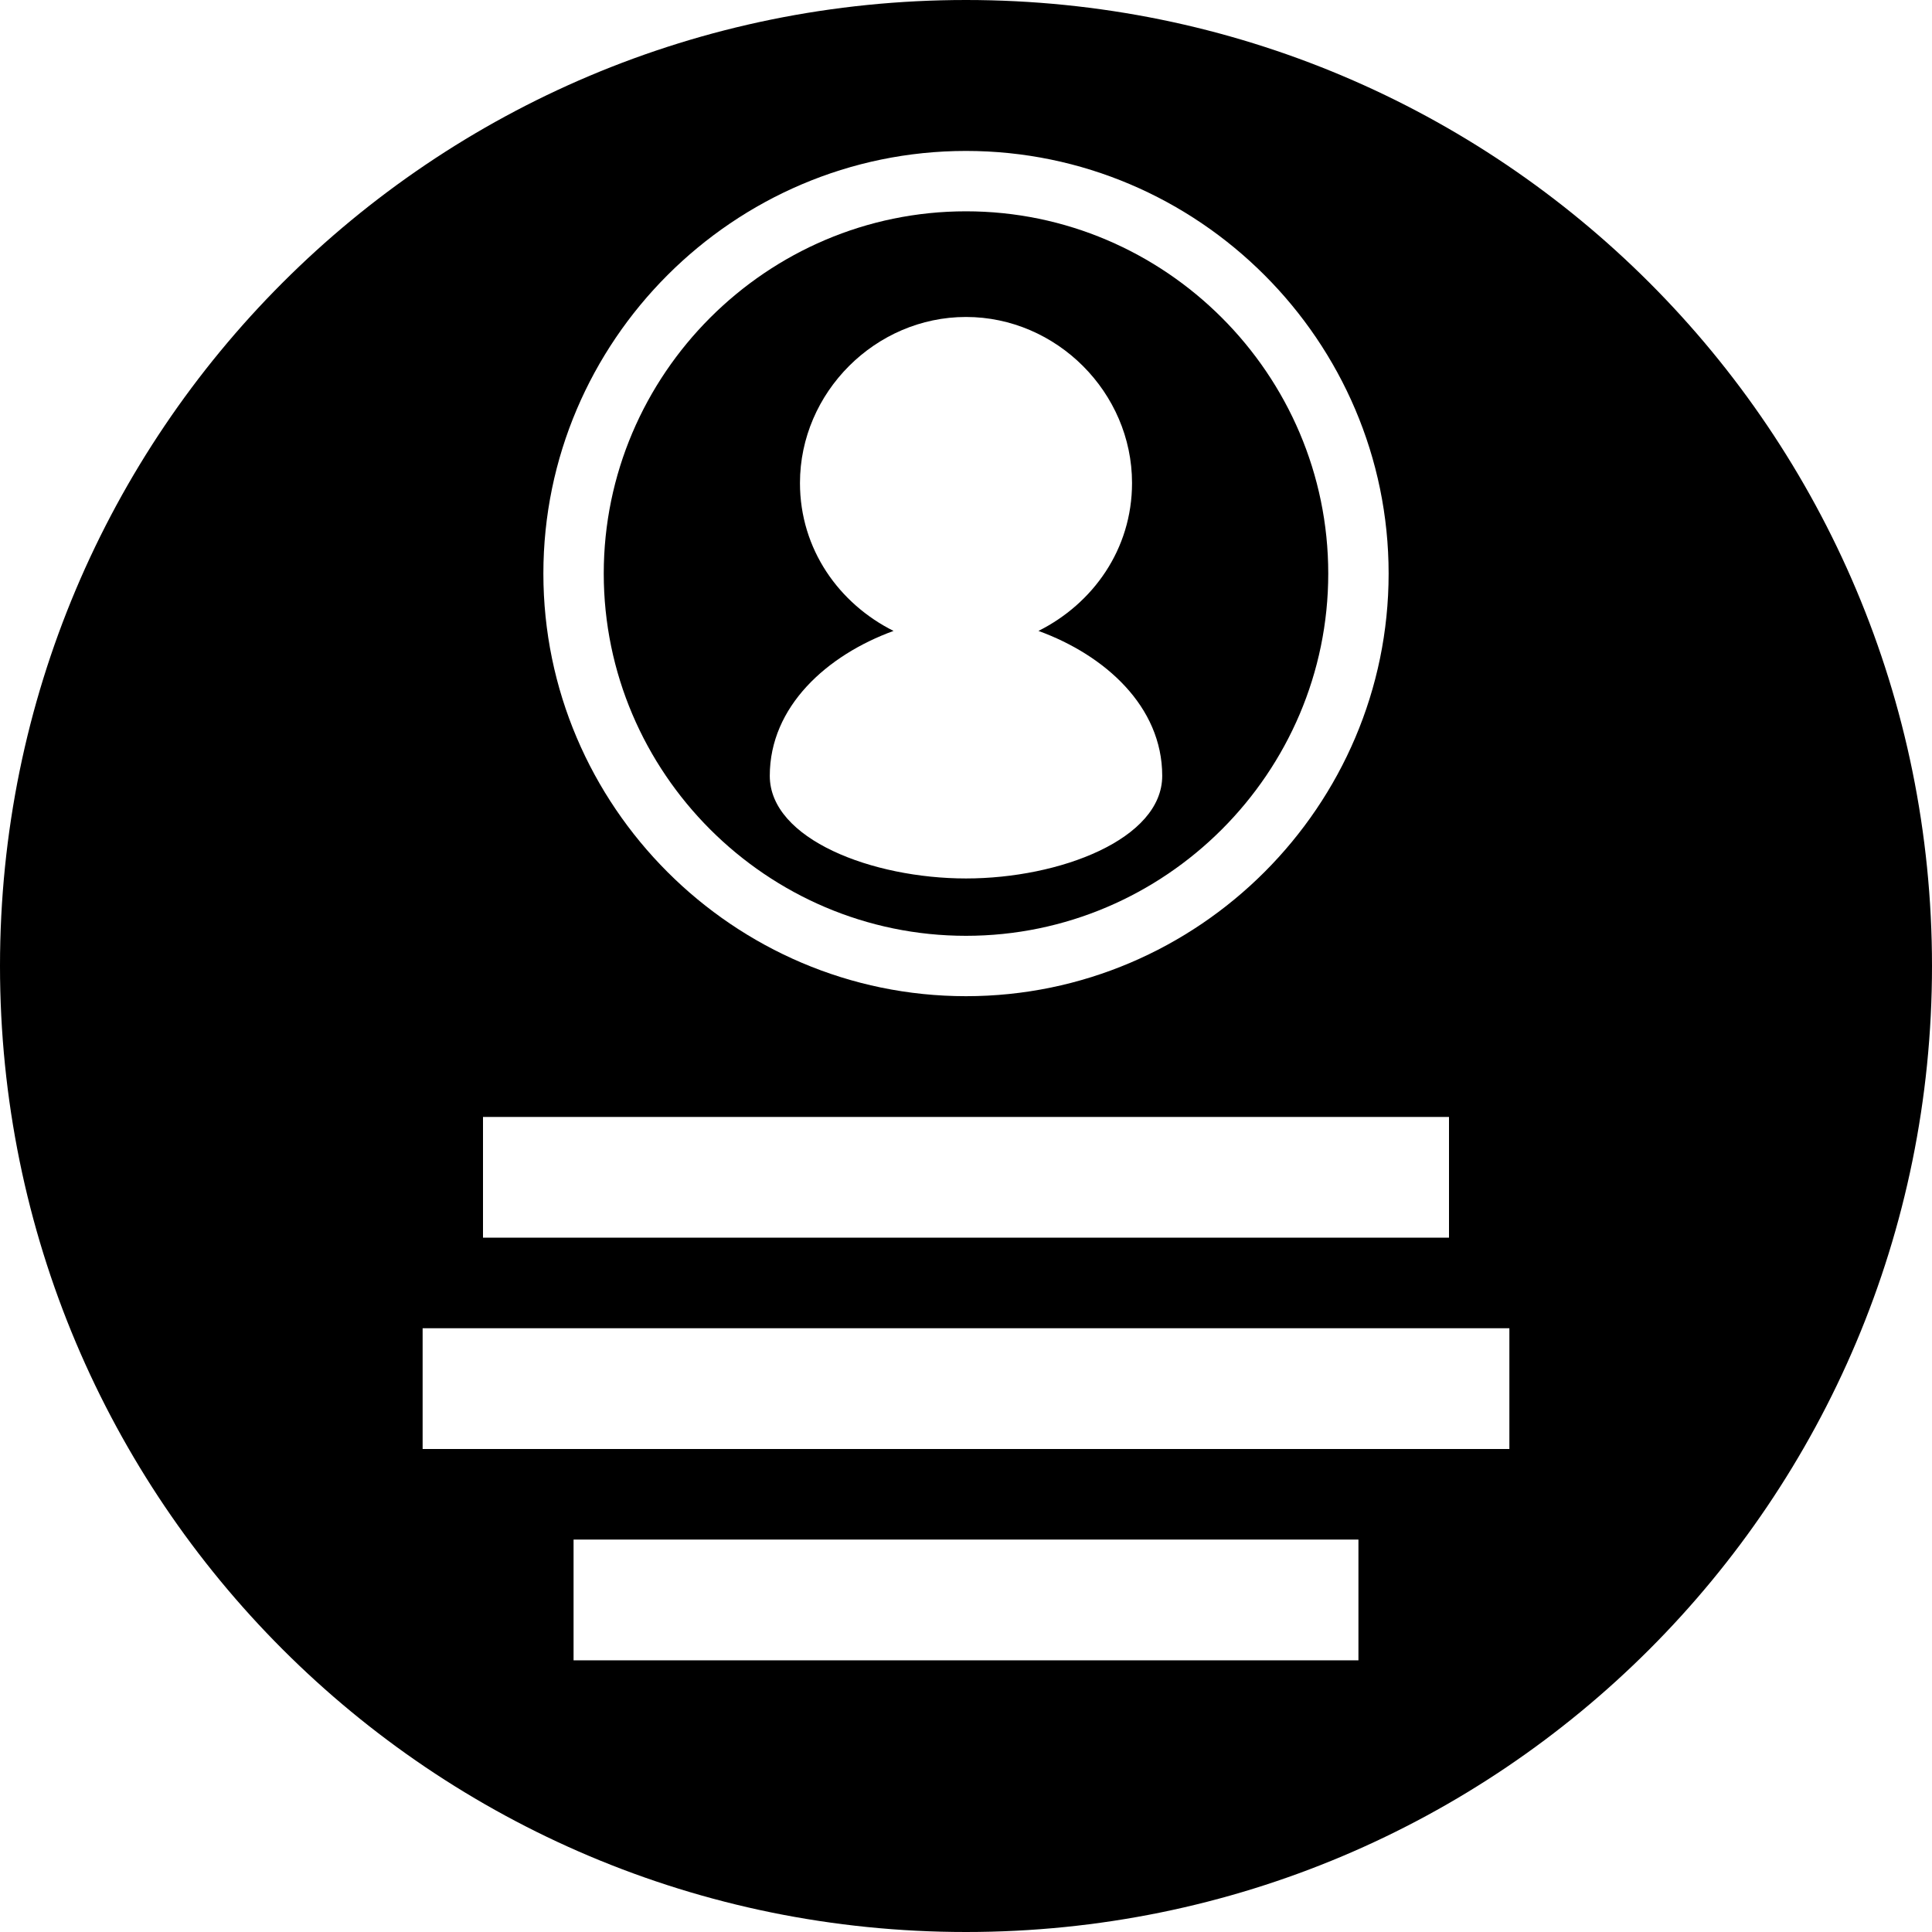 <svg xmlns="http://www.w3.org/2000/svg" viewBox="0 0 64 64"><path d="M32 31c6.6 0 12-5.4 12-12S38.6 7 32 7s-12 5.4-12 12 5.4 12 12 12zm-5.5-15c0-3 2.5-5.5 5.5-5.5s5.5 2.5 5.5 5.5c0 2.2-1.3 4-3.1 4.9 2.2.8 4.1 2.5 4.1 4.8 0 2.1-3.4 3.4-6.5 3.4s-6.5-1.3-6.5-3.4c0-2.3 1.9-4 4.1-4.8-1.8-.9-3.1-2.7-3.1-4.9z"/><path d="M32 0C14.3 0 0 14.3 0 32s14.3 32 32 32 32-14.3 32-32S49.7 0 32 0zm0 5c7.7 0 14 6.3 14 14s-6.3 14-14 14-14-6.3-14-14S24.3 5 32 5zM16 37h32v4H16v-4zm29 18H19v-4h26v4zm5-7H14v-4h36v4z"/></svg>